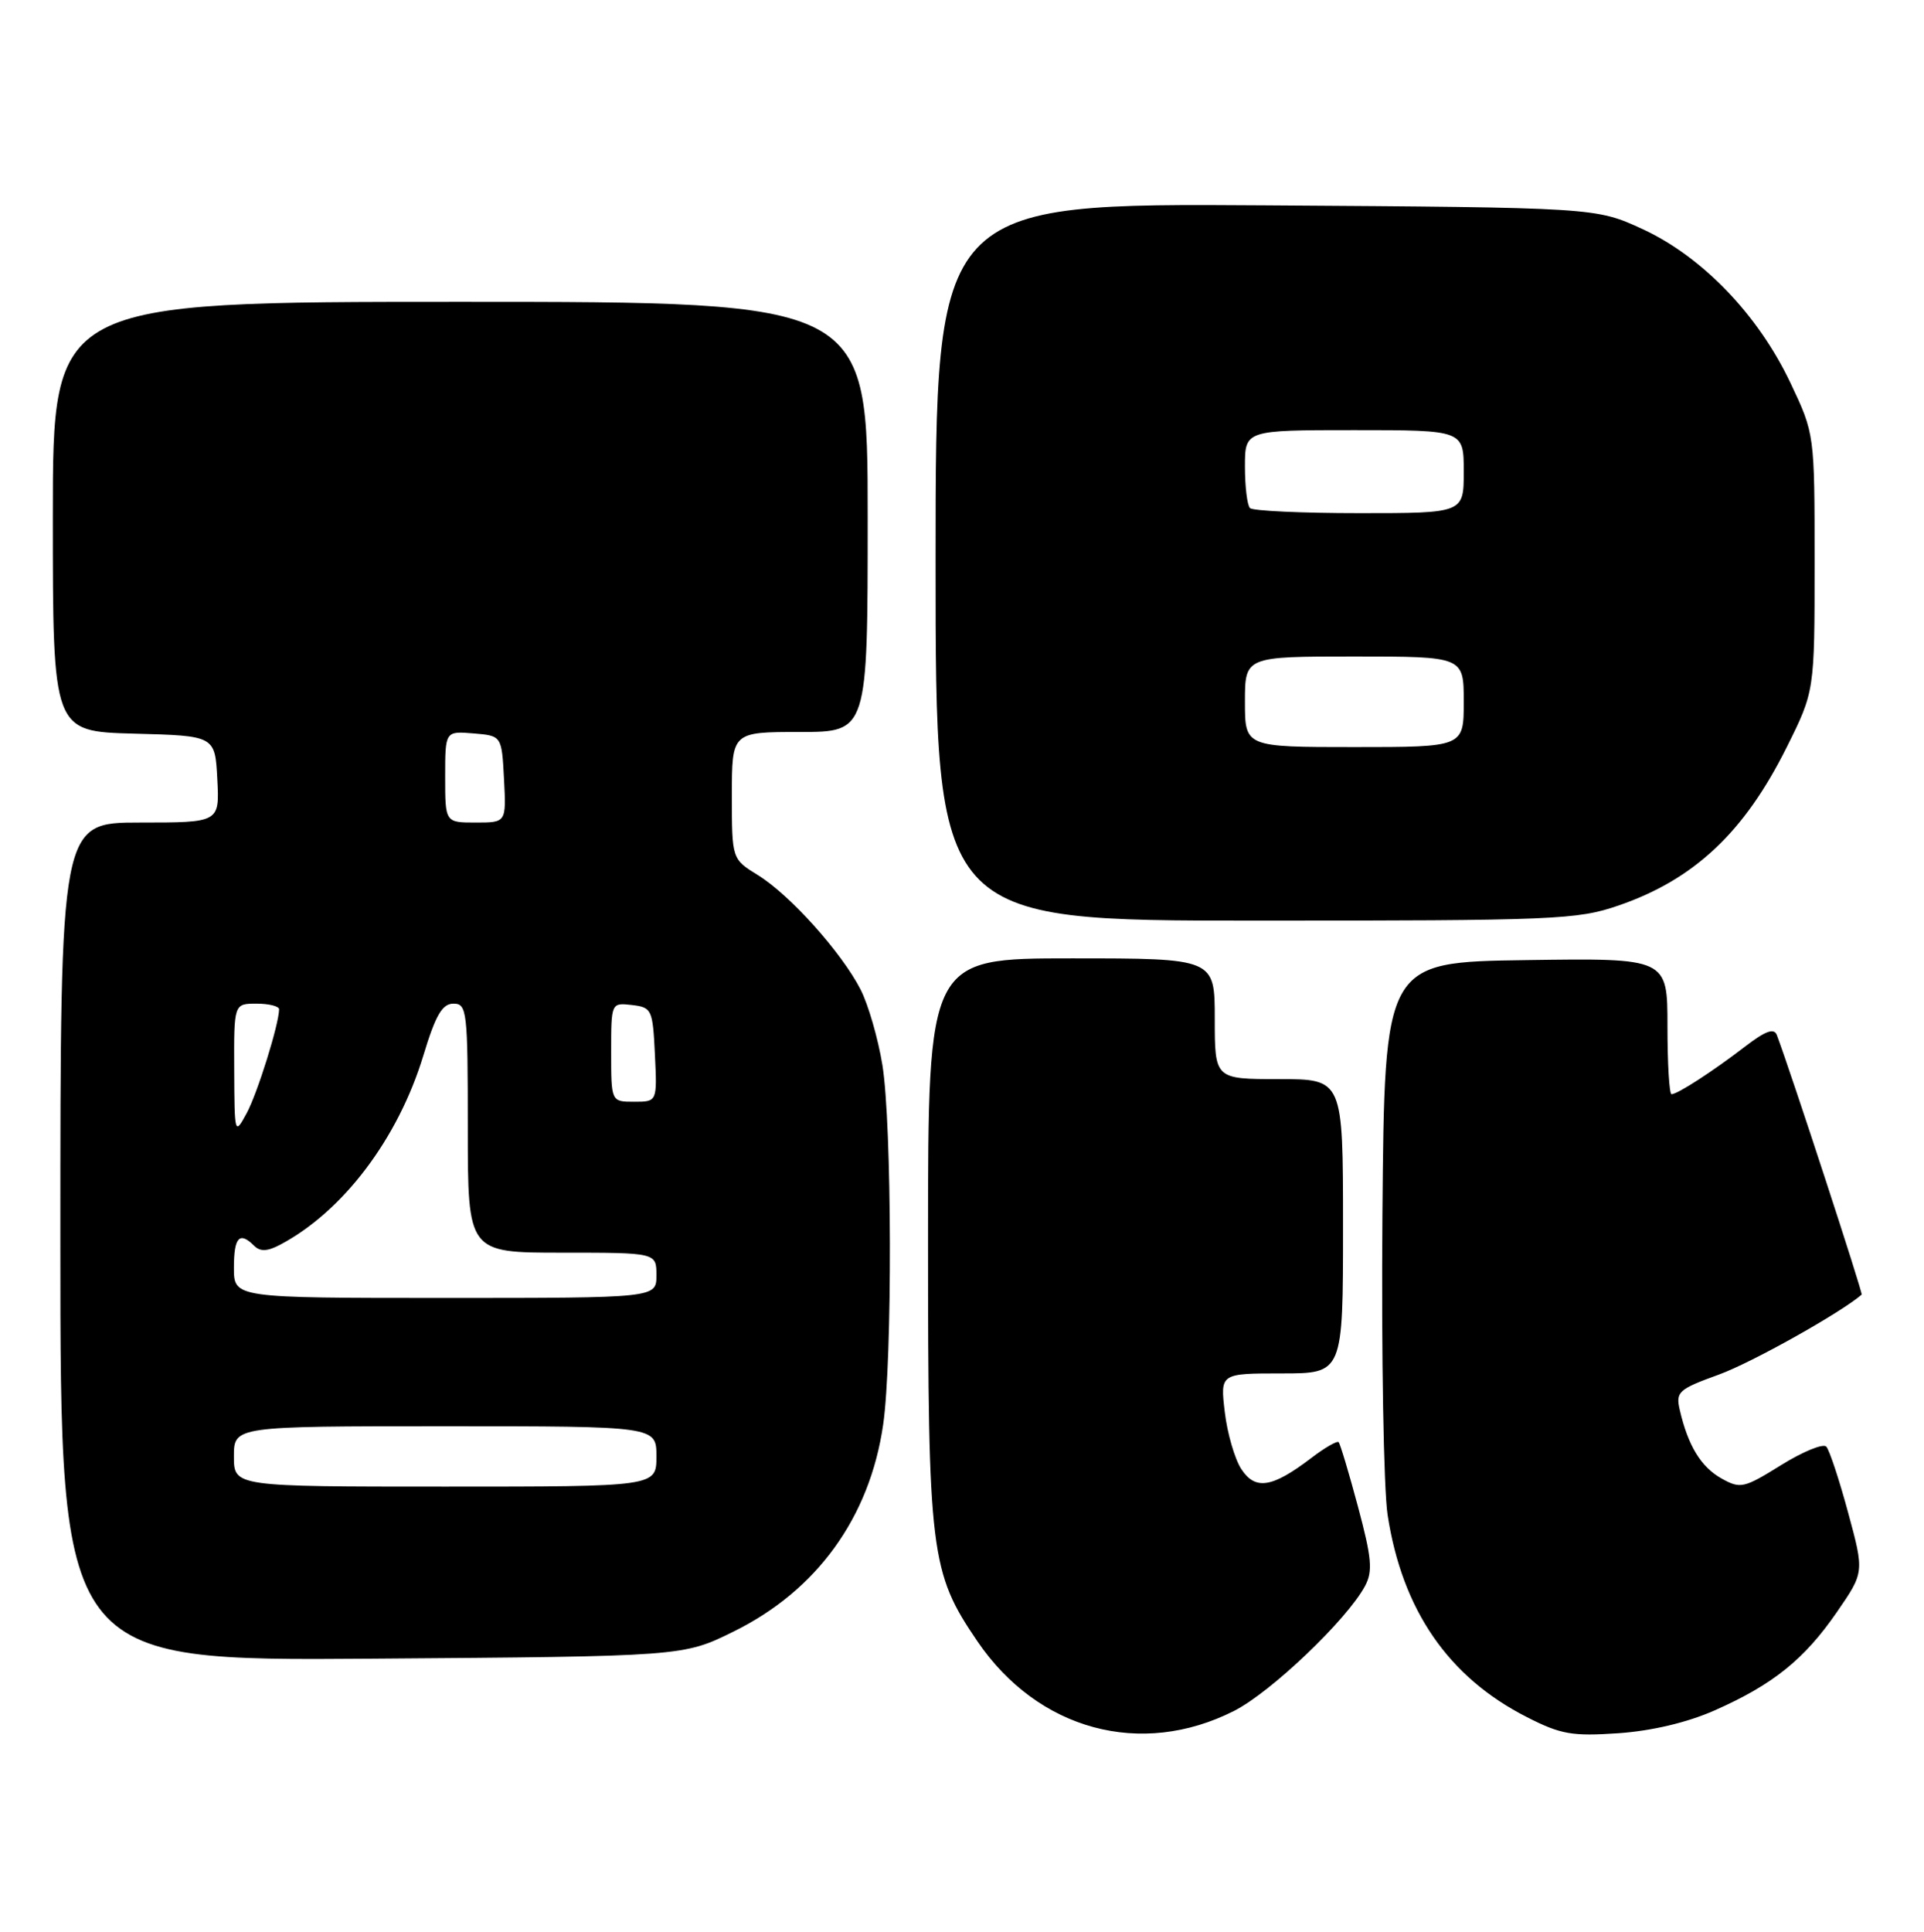 <?xml version="1.0" encoding="UTF-8" standalone="no"?>
<!DOCTYPE svg PUBLIC "-//W3C//DTD SVG 1.1//EN" "http://www.w3.org/Graphics/SVG/1.1/DTD/svg11.dtd" >
<svg xmlns="http://www.w3.org/2000/svg" xmlns:xlink="http://www.w3.org/1999/xlink" version="1.1" viewBox="0 0 255 256">
 <g >
 <path fill="currentColor"
d=" M 163.56 226.72 C 168.47 224.23 178.52 214.64 180.92 210.16 C 181.96 208.20 181.81 206.48 179.98 199.66 C 178.78 195.17 177.62 191.32 177.42 191.11 C 177.22 190.90 175.58 191.84 173.78 193.22 C 168.60 197.16 166.38 197.51 164.52 194.68 C 163.65 193.34 162.66 189.95 162.33 187.13 C 161.72 182.00 161.72 182.00 169.86 182.00 C 178.00 182.00 178.00 182.00 178.00 162.50 C 178.00 143.00 178.00 143.00 169.50 143.00 C 161.00 143.00 161.00 143.00 161.00 135.00 C 161.00 127.00 161.00 127.00 142.00 127.00 C 123.00 127.00 123.00 127.00 123.00 164.32 C 123.00 205.88 123.30 208.34 129.54 217.50 C 137.57 229.28 151.22 232.98 163.56 226.72 Z  M 227.24 226.66 C 234.99 223.23 239.14 219.89 243.46 213.62 C 247.09 208.35 247.09 208.35 244.94 200.43 C 243.76 196.07 242.46 192.14 242.05 191.70 C 241.63 191.26 238.94 192.36 236.06 194.15 C 231.12 197.22 230.67 197.32 228.16 195.92 C 225.45 194.40 223.73 191.58 222.64 186.88 C 222.07 184.44 222.42 184.11 227.85 182.14 C 232.22 180.54 243.90 174.00 246.74 171.56 C 246.93 171.40 237.40 142.22 235.50 137.17 C 235.13 136.19 234.00 136.60 231.25 138.71 C 227.00 141.98 222.33 145.00 221.54 145.00 C 221.24 145.00 221.00 140.94 221.00 135.98 C 221.00 126.96 221.00 126.96 202.25 127.23 C 183.50 127.50 183.50 127.50 183.22 161.00 C 183.07 179.43 183.38 197.32 183.91 200.77 C 185.85 213.38 191.97 222.26 202.38 227.55 C 206.86 229.84 208.37 230.10 214.51 229.68 C 218.93 229.37 223.62 228.26 227.24 226.66 Z  M 97.22 216.21 C 108.27 210.77 115.27 201.09 117.05 188.79 C 118.29 180.23 118.22 148.97 116.95 141.13 C 116.38 137.63 115.08 133.13 114.06 131.13 C 111.55 126.23 104.72 118.61 100.47 115.98 C 97.00 113.84 97.00 113.84 97.00 105.42 C 97.00 97.00 97.00 97.00 106.00 97.00 C 115.00 97.00 115.00 97.00 115.00 68.50 C 115.00 40.00 115.00 40.00 61.00 40.00 C 7.00 40.00 7.00 40.00 7.00 68.47 C 7.00 96.93 7.00 96.93 17.75 97.22 C 28.50 97.50 28.50 97.50 28.80 103.25 C 29.10 109.00 29.10 109.00 18.55 109.00 C 8.00 109.00 8.00 109.00 8.00 164.55 C 8.00 220.10 8.00 220.10 49.27 219.80 C 90.55 219.50 90.55 219.50 97.22 216.21 Z  M 214.50 120.00 C 224.54 116.55 231.17 110.31 236.79 99.05 C 240.50 91.60 240.50 91.60 240.50 74.55 C 240.50 57.50 240.50 57.50 237.30 50.74 C 233.03 41.73 225.62 34.02 217.72 30.37 C 211.50 27.50 211.50 27.50 167.75 27.21 C 124.00 26.92 124.00 26.92 124.00 74.46 C 124.00 122.00 124.00 122.00 166.34 122.00 C 206.08 122.00 209.04 121.88 214.50 120.00 Z  M 31.00 193.00 C 31.00 189.00 31.00 189.00 59.00 189.00 C 87.00 189.00 87.00 189.00 87.00 193.00 C 87.00 197.00 87.00 197.00 59.00 197.00 C 31.00 197.00 31.00 197.00 31.00 193.00 Z  M 31.00 168.00 C 31.00 163.93 31.74 163.14 33.69 165.09 C 34.48 165.88 35.44 165.84 37.14 164.94 C 45.47 160.53 52.76 150.89 56.11 139.87 C 57.73 134.52 58.61 133.00 60.10 133.00 C 61.89 133.00 62.00 133.95 62.00 149.50 C 62.00 166.00 62.00 166.00 74.50 166.00 C 87.00 166.00 87.00 166.00 87.00 169.00 C 87.00 172.00 87.00 172.00 59.00 172.00 C 31.00 172.00 31.00 172.00 31.00 168.00 Z  M 31.04 141.75 C 31.00 133.00 31.00 133.00 34.00 133.00 C 35.65 133.00 36.99 133.34 36.99 133.75 C 36.96 135.78 34.11 144.90 32.69 147.52 C 31.10 150.46 31.08 150.37 31.04 141.75 Z  M 81.00 139.43 C 81.00 132.87 81.00 132.87 83.75 133.18 C 86.39 133.49 86.51 133.76 86.80 139.75 C 87.10 146.00 87.10 146.00 84.05 146.00 C 81.00 146.00 81.00 146.00 81.00 139.43 Z  M 59.00 102.94 C 59.00 96.88 59.00 96.88 62.75 97.19 C 66.50 97.50 66.50 97.50 66.80 103.25 C 67.10 109.00 67.10 109.00 63.05 109.00 C 59.00 109.00 59.00 109.00 59.00 102.94 Z  M 165.00 93.00 C 165.00 87.00 165.00 87.00 179.50 87.00 C 194.00 87.00 194.00 87.00 194.00 93.00 C 194.00 99.00 194.00 99.00 179.50 99.00 C 165.00 99.00 165.00 99.00 165.00 93.00 Z  M 165.67 67.33 C 165.30 66.97 165.00 64.49 165.00 61.83 C 165.00 57.00 165.00 57.00 179.50 57.00 C 194.00 57.00 194.00 57.00 194.00 62.50 C 194.00 68.00 194.00 68.00 180.17 68.00 C 172.56 68.00 166.03 67.70 165.67 67.33 Z "/>
</g>
</svg>